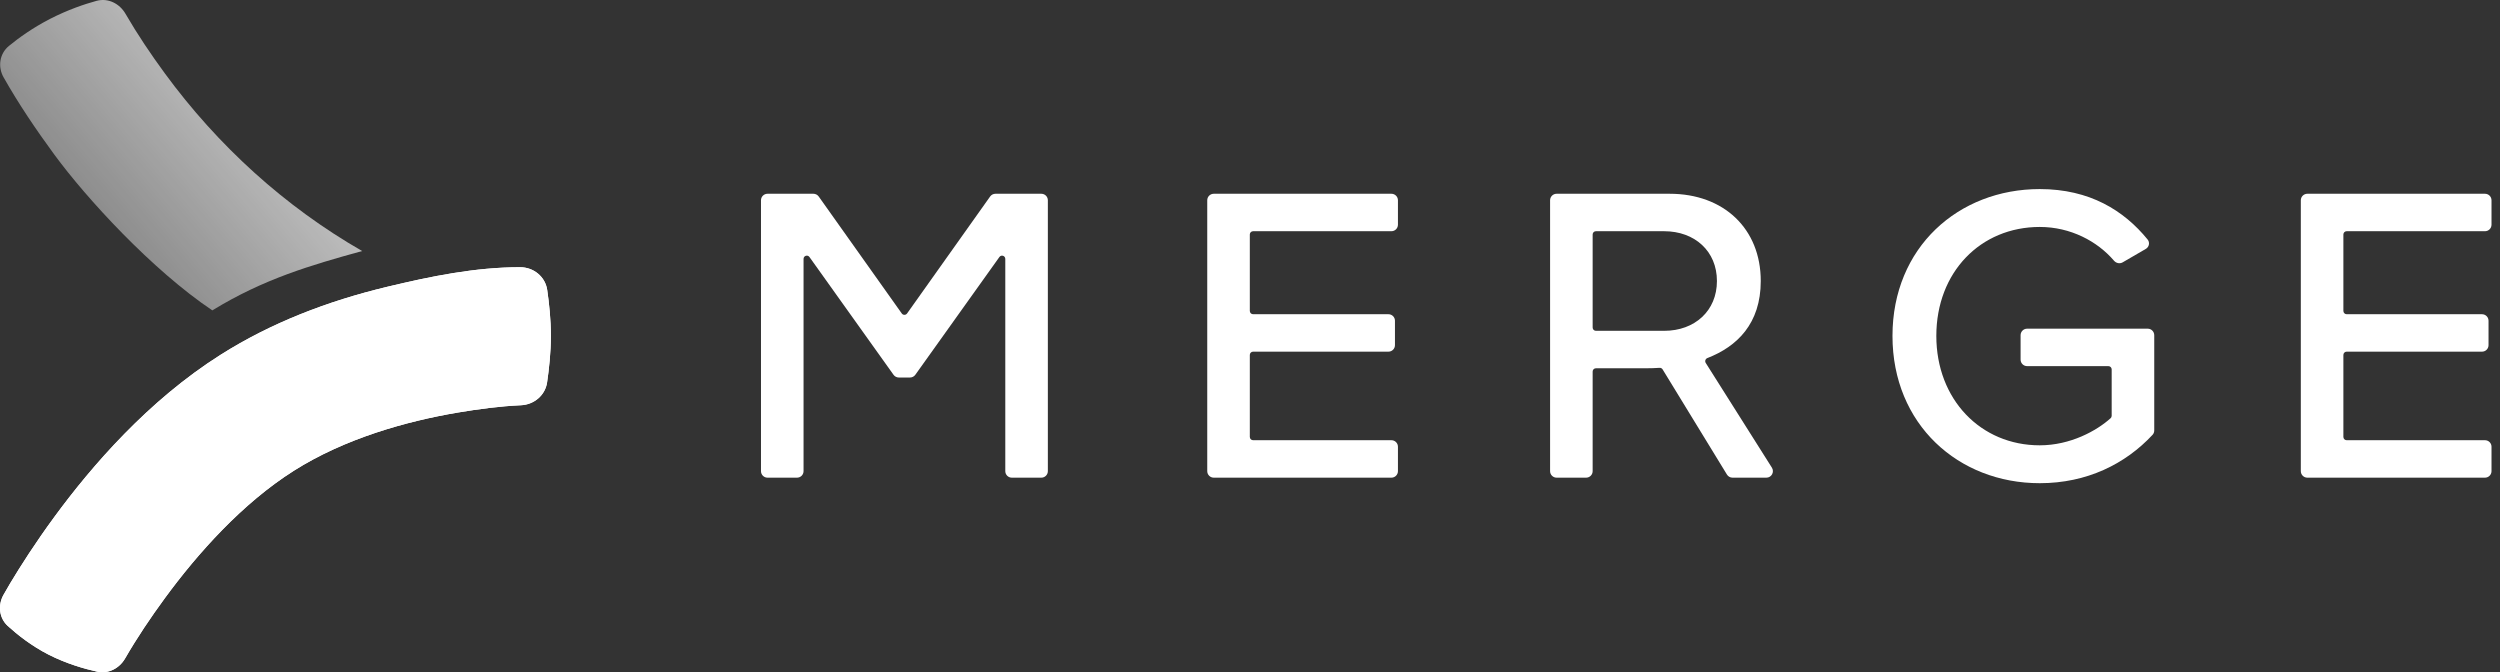 <?xml version="1.0" encoding="utf-8"?>
<svg version="1.1" id="Layer_1" xmlns="http://www.w3.org/2000/svg" xmlns:xlink="http://www.w3.org/1999/xlink"
    style="vertical-align:middle"
    width="119"
    height="32"
    viewBox="0 0 119 32"
    fill="none"
>
<rect x="0" y="0" width="119" height="32" fill="#333333" stroke="none"/>
<path
    d="M0.423 2.188C-0.023 2.554 -0.114 3.18 0.171 3.682C0.894 4.959 1.72 6.178 2.588 7.361C4.1 9.422 7.234 12.848 10.107 14.774C12.542 13.281 14.78 12.627 17.239 11.949C13.552 9.833 10.366 6.928 7.852 3.5C7.18 2.584 6.543 1.638 5.973 0.655C5.69 0.166 5.142 -0.108 4.597 0.04C4.024 0.197 3.234 0.462 2.387 0.897C1.55 1.327 0.882 1.811 0.423 2.188Z"
    fill="url(#logo-gray-gradient)"
></path>
<path
    d="M18.432 13.653C15.599 14.332 12.915 15.361 10.494 16.893C7.06 19.067 4.369 22.178 2.588 24.606C1.681 25.842 0.974 26.952 0.49 27.758C0.401 27.908 0.285 28.109 0.17 28.311C-0.109 28.803 -0.047 29.417 0.371 29.798C0.827 30.213 1.498 30.746 2.311 31.161C3.149 31.588 4.006 31.835 4.622 31.972C5.157 32.091 5.682 31.816 5.956 31.341C6.53 30.348 7.174 29.392 7.852 28.467C9.414 26.337 11.537 23.959 13.986 22.409C16.416 20.871 19.342 20.054 21.79 19.639C22.784 19.471 23.79 19.337 24.797 19.291C25.422 19.262 25.951 18.82 26.042 18.202C26.133 17.585 26.223 16.772 26.223 15.983C26.223 15.213 26.137 14.419 26.048 13.808C25.956 13.169 25.398 12.72 24.753 12.721C22.615 12.723 20.503 13.156 18.432 13.653Z"
    fill="white"
></path>
<path
    d="M18.432 13.65C15.599 14.329 12.915 15.358 10.494 16.89C7.06 19.064 4.369 22.175 2.588 24.603C1.681 25.839 0.974 26.949 0.49 27.756C0.401 27.905 0.285 28.106 0.17 28.308C-0.109 28.801 -0.047 29.414 0.371 29.795C0.827 30.21 1.498 30.743 2.311 31.158C3.149 31.586 4.006 31.832 4.622 31.97C5.157 32.089 5.682 31.813 5.956 31.338C6.53 30.345 7.174 29.389 7.852 28.464C9.414 26.334 11.537 23.956 13.986 22.406C16.416 20.868 19.342 20.051 21.79 19.636C22.784 19.468 23.79 19.335 24.797 19.288C25.422 19.259 25.951 18.817 26.042 18.199C26.133 17.582 26.223 16.77 26.223 15.98C26.223 15.21 26.137 14.416 26.048 13.805C25.956 13.166 25.398 12.717 24.753 12.718C22.615 12.72 20.503 13.153 18.432 13.65Z"
    fill="white"
></path>
<path
    d="M90.082 15.99C90.082 20.204 93.222 23 97.092 23C99.335 23 101.169 22.086 102.462 20.697C102.514 20.641 102.542 20.567 102.542 20.49V15.956C102.542 15.784 102.403 15.645 102.232 15.645H96.491C96.319 15.645 96.18 15.784 96.18 15.956V17.118C96.18 17.289 96.319 17.428 96.491 17.428H100.361C100.447 17.428 100.516 17.498 100.516 17.584V19.792C100.516 19.835 100.499 19.876 100.467 19.905C99.804 20.503 98.554 21.197 97.092 21.197C94.276 21.197 92.169 19.009 92.169 15.99C92.169 12.951 94.276 10.803 97.092 10.803C98.56 10.803 99.836 11.485 100.627 12.41C100.73 12.53 100.903 12.567 101.039 12.488L102.139 11.849C102.3 11.756 102.344 11.543 102.226 11.4C101.097 10.018 99.47 9 97.092 9C93.222 9 90.082 11.776 90.082 15.99Z"
    fill="white"
></path>
<path
    d="M47.852 22.426C47.852 22.598 47.991 22.737 48.163 22.737H49.568C49.739 22.737 49.878 22.598 49.878 22.426V9.533C49.878 9.362 49.739 9.223 49.568 9.223H47.383C47.282 9.223 47.188 9.272 47.13 9.354L43.177 14.921C43.115 15.008 42.986 15.008 42.924 14.921L38.971 9.354C38.913 9.272 38.818 9.223 38.718 9.223H36.533C36.362 9.223 36.223 9.362 36.223 9.533V22.426C36.223 22.598 36.362 22.737 36.533 22.737H37.938C38.11 22.737 38.249 22.598 38.249 22.426V12.324C38.249 12.173 38.443 12.111 38.53 12.234L42.532 17.84C42.59 17.922 42.684 17.97 42.785 17.97H43.316C43.416 17.97 43.511 17.922 43.569 17.84L47.571 12.234C47.658 12.111 47.852 12.173 47.852 12.324V22.426Z"
    fill="white"
></path>
<path
    d="M57.465 22.426C57.465 22.598 57.604 22.737 57.776 22.737H66.231C66.403 22.737 66.542 22.598 66.542 22.426V21.264C66.542 21.093 66.403 20.954 66.231 20.954H59.647C59.561 20.954 59.491 20.884 59.491 20.798V16.895C59.491 16.809 59.561 16.739 59.647 16.739H66.09C66.261 16.739 66.4 16.601 66.4 16.429V15.267C66.4 15.096 66.261 14.957 66.09 14.957H59.647C59.561 14.957 59.491 14.887 59.491 14.801V11.161C59.491 11.075 59.561 11.006 59.647 11.006H66.231C66.403 11.006 66.542 10.867 66.542 10.695V9.533C66.542 9.362 66.403 9.223 66.231 9.223H57.776C57.604 9.223 57.465 9.362 57.465 9.533V22.426Z"
    fill="white"
></path>
<path
    fill-rule="evenodd"
    clip-rule="evenodd"
    d="M79.477 9.223C82.05 9.223 83.812 10.884 83.812 13.376C83.812 15.406 82.683 16.496 81.272 17.043C81.179 17.079 81.14 17.191 81.193 17.276L84.342 22.26C84.473 22.467 84.324 22.737 84.08 22.737H82.467C82.359 22.737 82.258 22.68 82.202 22.588L79.14 17.583C79.11 17.534 79.055 17.505 78.996 17.509C78.774 17.523 78.555 17.53 78.342 17.53H75.965C75.879 17.53 75.81 17.599 75.81 17.685V22.426C75.81 22.598 75.671 22.737 75.499 22.737H74.094C73.923 22.737 73.784 22.598 73.784 22.426V9.533C73.784 9.362 73.923 9.223 74.094 9.223H79.477ZM79.213 15.747C80.672 15.747 81.726 14.794 81.726 13.376C81.726 11.958 80.672 11.006 79.213 11.006H75.965C75.879 11.006 75.81 11.075 75.81 11.161V15.591C75.81 15.677 75.879 15.747 75.965 15.747H79.213Z"
    fill="white"
></path>
<path
    d="M118.596 22.426C118.596 22.598 118.457 22.737 118.285 22.737H109.83C109.658 22.737 109.519 22.598 109.519 22.426V9.533C109.519 9.362 109.658 9.223 109.83 9.223H118.285C118.457 9.223 118.596 9.362 118.596 9.533V10.695C118.596 10.867 118.457 11.006 118.285 11.006H111.7C111.615 11.006 111.545 11.075 111.545 11.161V14.801C111.545 14.887 111.615 14.957 111.7 14.957H118.143C118.315 14.957 118.454 15.096 118.454 15.267V16.429C118.454 16.601 118.315 16.739 118.143 16.739H111.7C111.615 16.739 111.545 16.809 111.545 16.895V20.798C111.545 20.884 111.615 20.954 111.7 20.954H118.285C118.457 20.954 118.596 21.093 118.596 21.264V22.426Z"
    fill="white"
></path>
<defs>
    <linearGradient
    id="logo-gray-gradient"
    x1="26.9"
    y1="4.936"
    x2="-0.676"
    y2="28.351"
    gradientUnits="userSpaceOnUse"
    >
    <stop stop-color="white"></stop>
    <stop offset="1" stop-color="white" stop-opacity="0"></stop>
    </linearGradient>
</defs>
</svg>